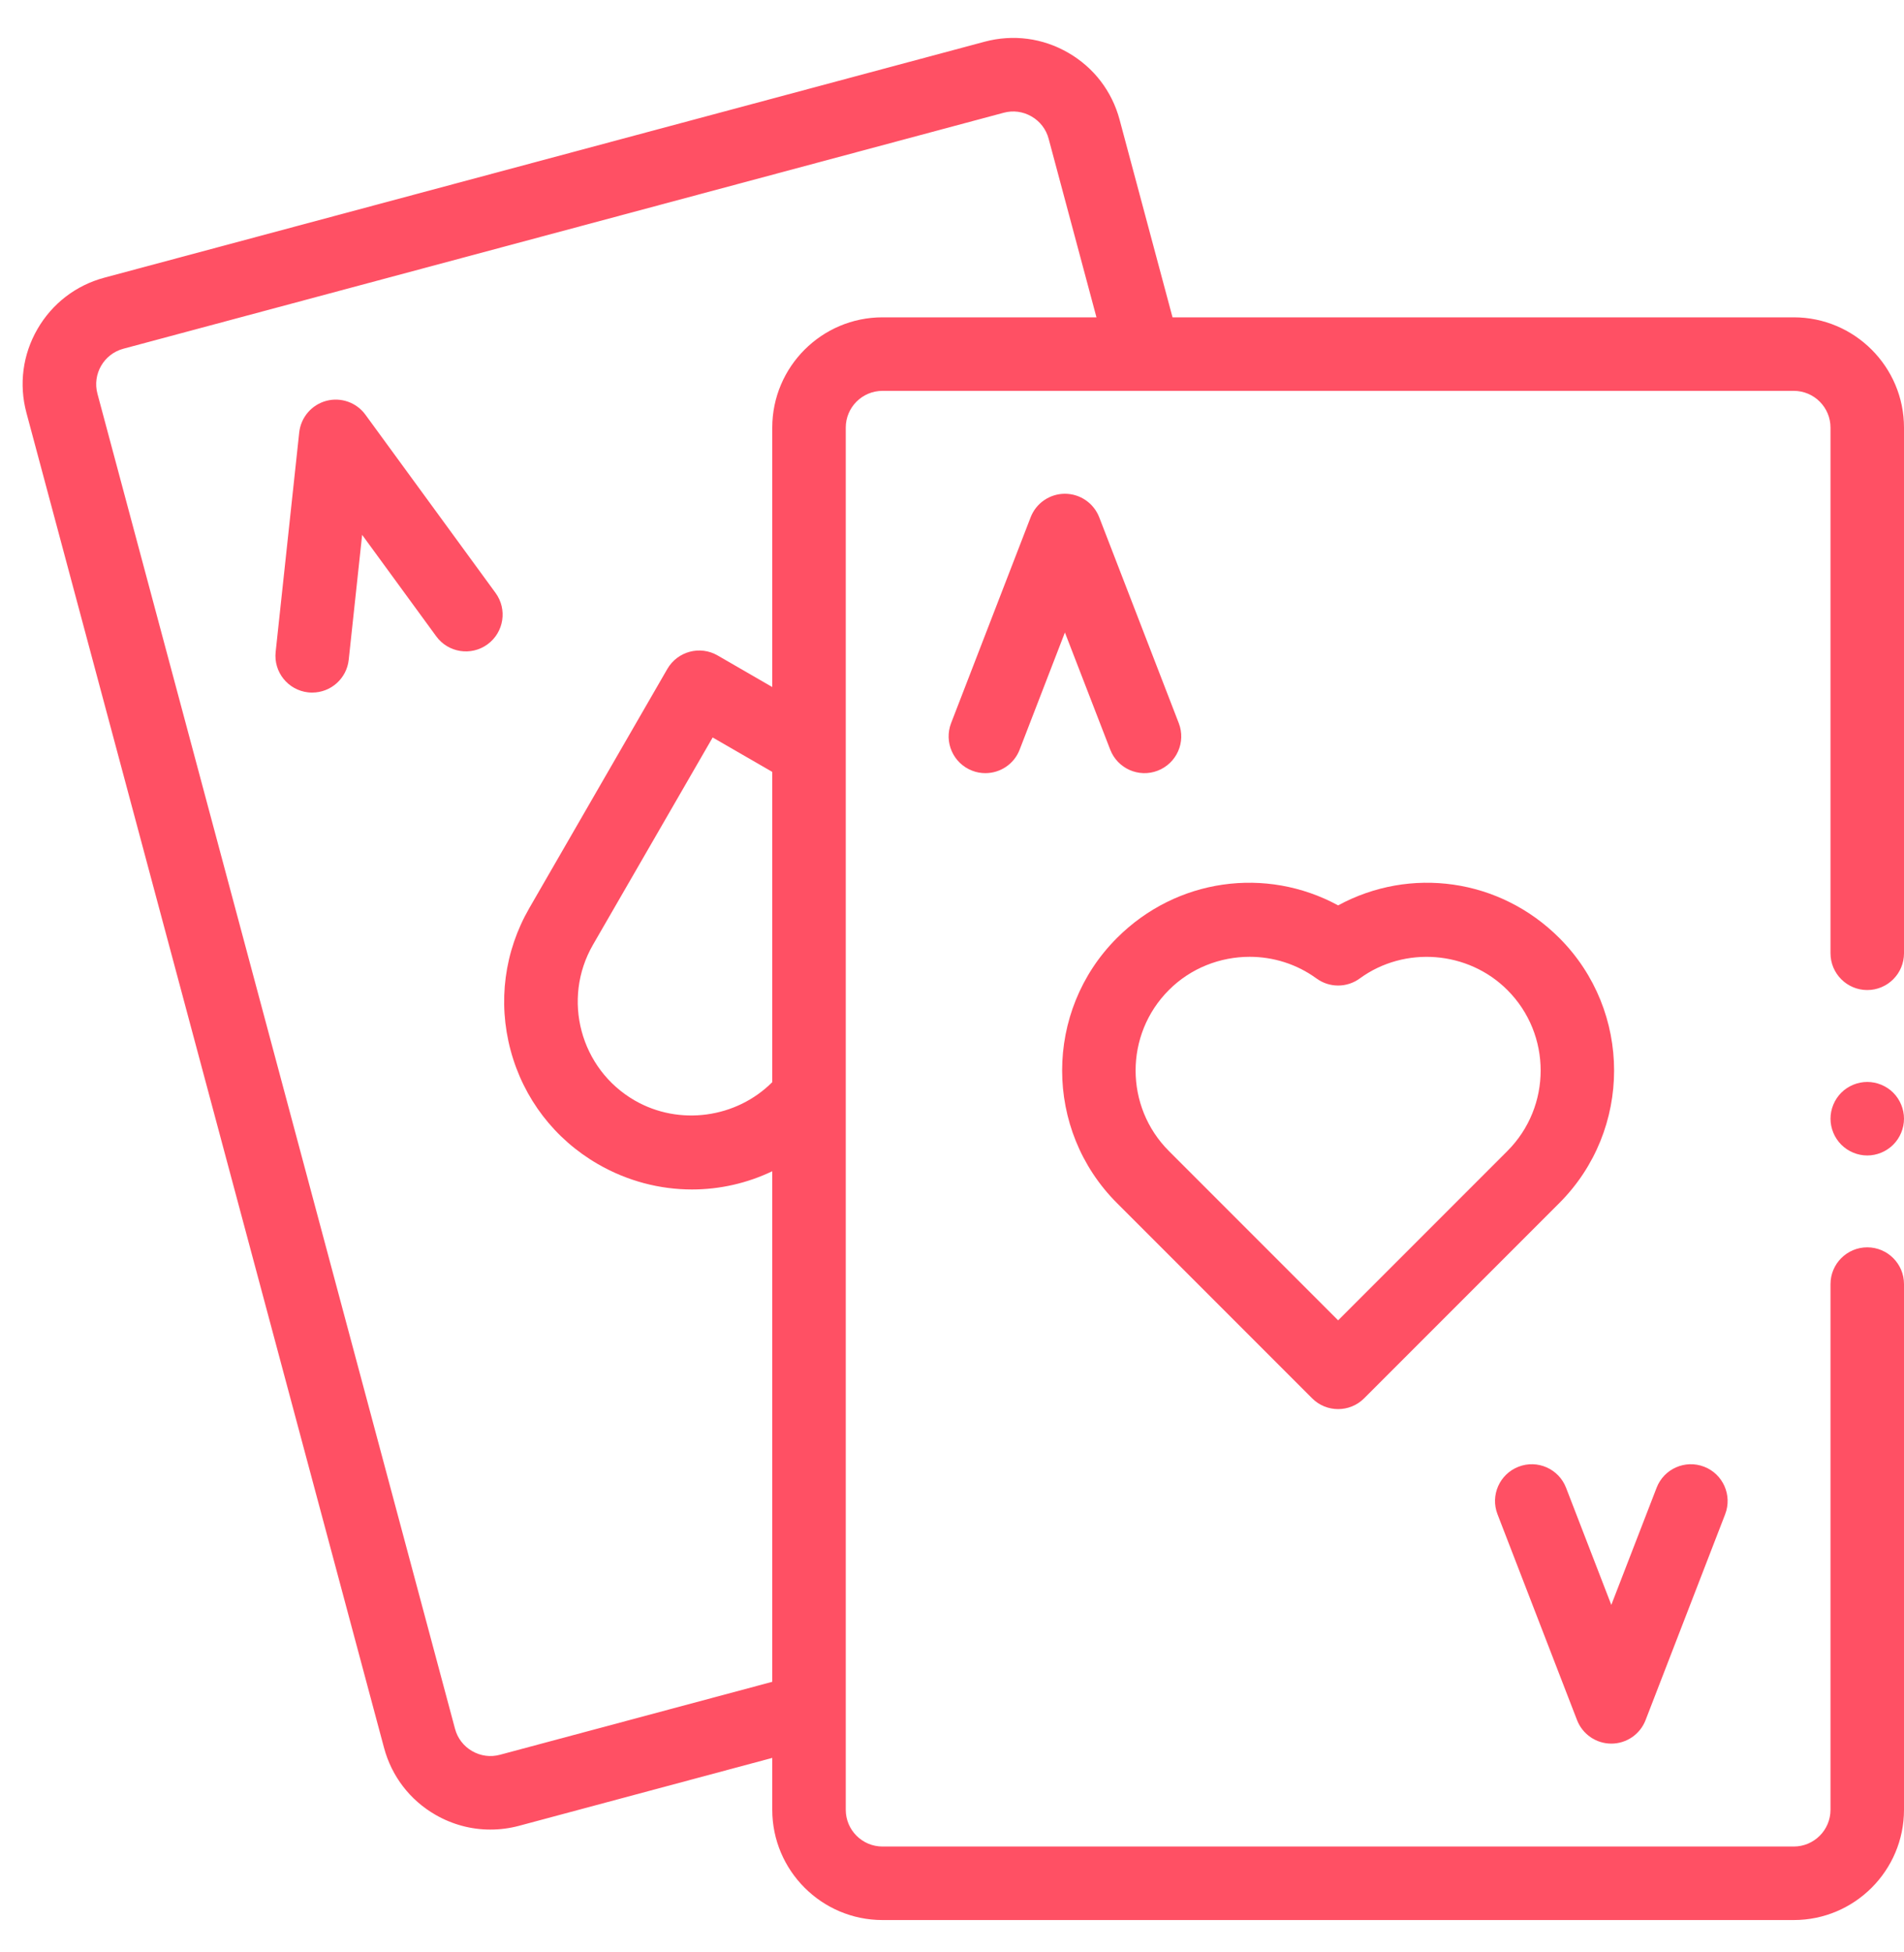<svg width="40" height="41" viewBox="0 0 40 41" fill="none" xmlns="http://www.w3.org/2000/svg">
<path d="M7.677 8.709C7.489 8.451 7.162 8.336 6.854 8.418C6.546 8.501 6.321 8.764 6.286 9.082L5.791 13.69C5.745 14.114 6.052 14.494 6.476 14.54C6.504 14.543 6.532 14.544 6.559 14.544C6.949 14.544 7.283 14.251 7.326 13.855L7.608 11.232L9.164 13.362C9.415 13.707 9.898 13.782 10.242 13.531C10.587 13.279 10.662 12.796 10.411 12.452L7.677 8.709Z" fill="#FF5064"/>
<path d="M37.684 6.664H24.633L23.521 2.514C23.361 1.916 22.978 1.417 22.442 1.108C21.907 0.798 21.283 0.716 20.685 0.876L2.193 5.831C1.595 5.991 1.096 6.375 0.787 6.91C0.477 7.446 0.395 8.07 0.555 8.668L8.068 36.704C8.228 37.301 8.611 37.801 9.147 38.11C9.504 38.316 9.9 38.421 10.301 38.421C10.502 38.421 10.704 38.395 10.904 38.342L16.224 36.916V38.005C16.224 39.282 17.263 40.321 18.54 40.321H37.684C38.961 40.321 40 39.282 40 38.005V26.966C40 26.54 39.654 26.194 39.228 26.194C38.802 26.194 38.456 26.54 38.456 26.966V38.005C38.456 38.431 38.11 38.777 37.684 38.777H18.54C18.114 38.777 17.768 38.431 17.768 38.005V8.98C17.768 8.554 18.114 8.208 18.54 8.208H37.684C38.11 8.208 38.456 8.554 38.456 8.98V20.019C38.456 20.445 38.802 20.791 39.228 20.791C39.654 20.791 40 20.445 40 20.019V8.98C40 7.703 38.961 6.664 37.684 6.664ZM16.224 22.725C15.472 23.479 14.272 23.651 13.333 23.109C12.191 22.449 11.798 20.984 12.457 19.841L14.972 15.487L16.224 16.21V22.725ZM16.224 8.98V14.428L15.075 13.764C14.706 13.551 14.234 13.678 14.02 14.047L11.12 19.07C10.595 19.98 10.455 21.041 10.727 22.056C10.999 23.071 11.651 23.92 12.561 24.446C13.184 24.805 13.865 24.979 14.538 24.979C15.12 24.979 15.697 24.848 16.224 24.596V35.318L10.504 36.85C10.305 36.904 10.097 36.876 9.919 36.773C9.74 36.67 9.612 36.504 9.559 36.304L2.047 8.268C1.937 7.857 2.181 7.433 2.593 7.323L21.085 2.368C21.284 2.314 21.492 2.342 21.67 2.445C21.849 2.548 21.977 2.714 22.03 2.913L23.035 6.664H18.54C17.263 6.664 16.224 7.703 16.224 8.98Z" fill="#FF5064"/>
<path d="M24.322 16.184C24.72 16.03 24.918 15.584 24.764 15.186L23.093 10.863C22.977 10.565 22.691 10.369 22.372 10.369C22.054 10.369 21.767 10.565 21.652 10.863L19.981 15.186C19.828 15.584 20.025 16.03 20.423 16.184C20.514 16.22 20.608 16.236 20.701 16.236C21.011 16.236 21.303 16.049 21.421 15.743L22.372 13.282L23.324 15.743C23.478 16.14 23.925 16.338 24.322 16.184Z" fill="#FF5064"/>
<path d="M33.131 36.122C33.246 36.419 33.532 36.616 33.851 36.616C34.17 36.616 34.456 36.42 34.571 36.122L36.243 31.799C36.396 31.402 36.199 30.955 35.801 30.801C35.403 30.647 34.956 30.845 34.803 31.242L33.851 33.703L32.9 31.242C32.746 30.845 32.299 30.647 31.902 30.801C31.504 30.955 31.306 31.402 31.46 31.799L33.131 36.122Z" fill="#FF5064"/>
<path d="M27.566 29.365C27.717 29.516 27.914 29.591 28.112 29.591C28.309 29.591 28.507 29.516 28.658 29.365L32.759 25.264C34.293 23.729 34.293 21.232 32.759 19.698V19.698C31.506 18.445 29.626 18.191 28.112 19.013C26.598 18.191 24.717 18.445 23.465 19.698C21.93 21.232 21.93 23.729 23.465 25.264L27.566 29.365ZM24.557 20.79C25.017 20.329 25.634 20.093 26.253 20.093C26.746 20.093 27.239 20.243 27.656 20.547C27.928 20.746 28.296 20.746 28.567 20.547C29.509 19.86 30.841 19.964 31.667 20.79C32.6 21.722 32.6 23.239 31.667 24.172L28.112 27.727L24.557 24.172C23.624 23.239 23.624 21.722 24.557 20.79Z" fill="#FF5064"/>
<path d="M39.228 22.721C39.025 22.721 38.826 22.803 38.682 22.947C38.539 23.09 38.456 23.29 38.456 23.492C38.456 23.696 38.539 23.895 38.682 24.038C38.826 24.182 39.025 24.265 39.228 24.265C39.431 24.265 39.63 24.182 39.774 24.038C39.917 23.895 40 23.696 40 23.492C40 23.29 39.917 23.09 39.774 22.947C39.63 22.803 39.431 22.721 39.228 22.721Z" fill="#FF5064"/>
</svg>
